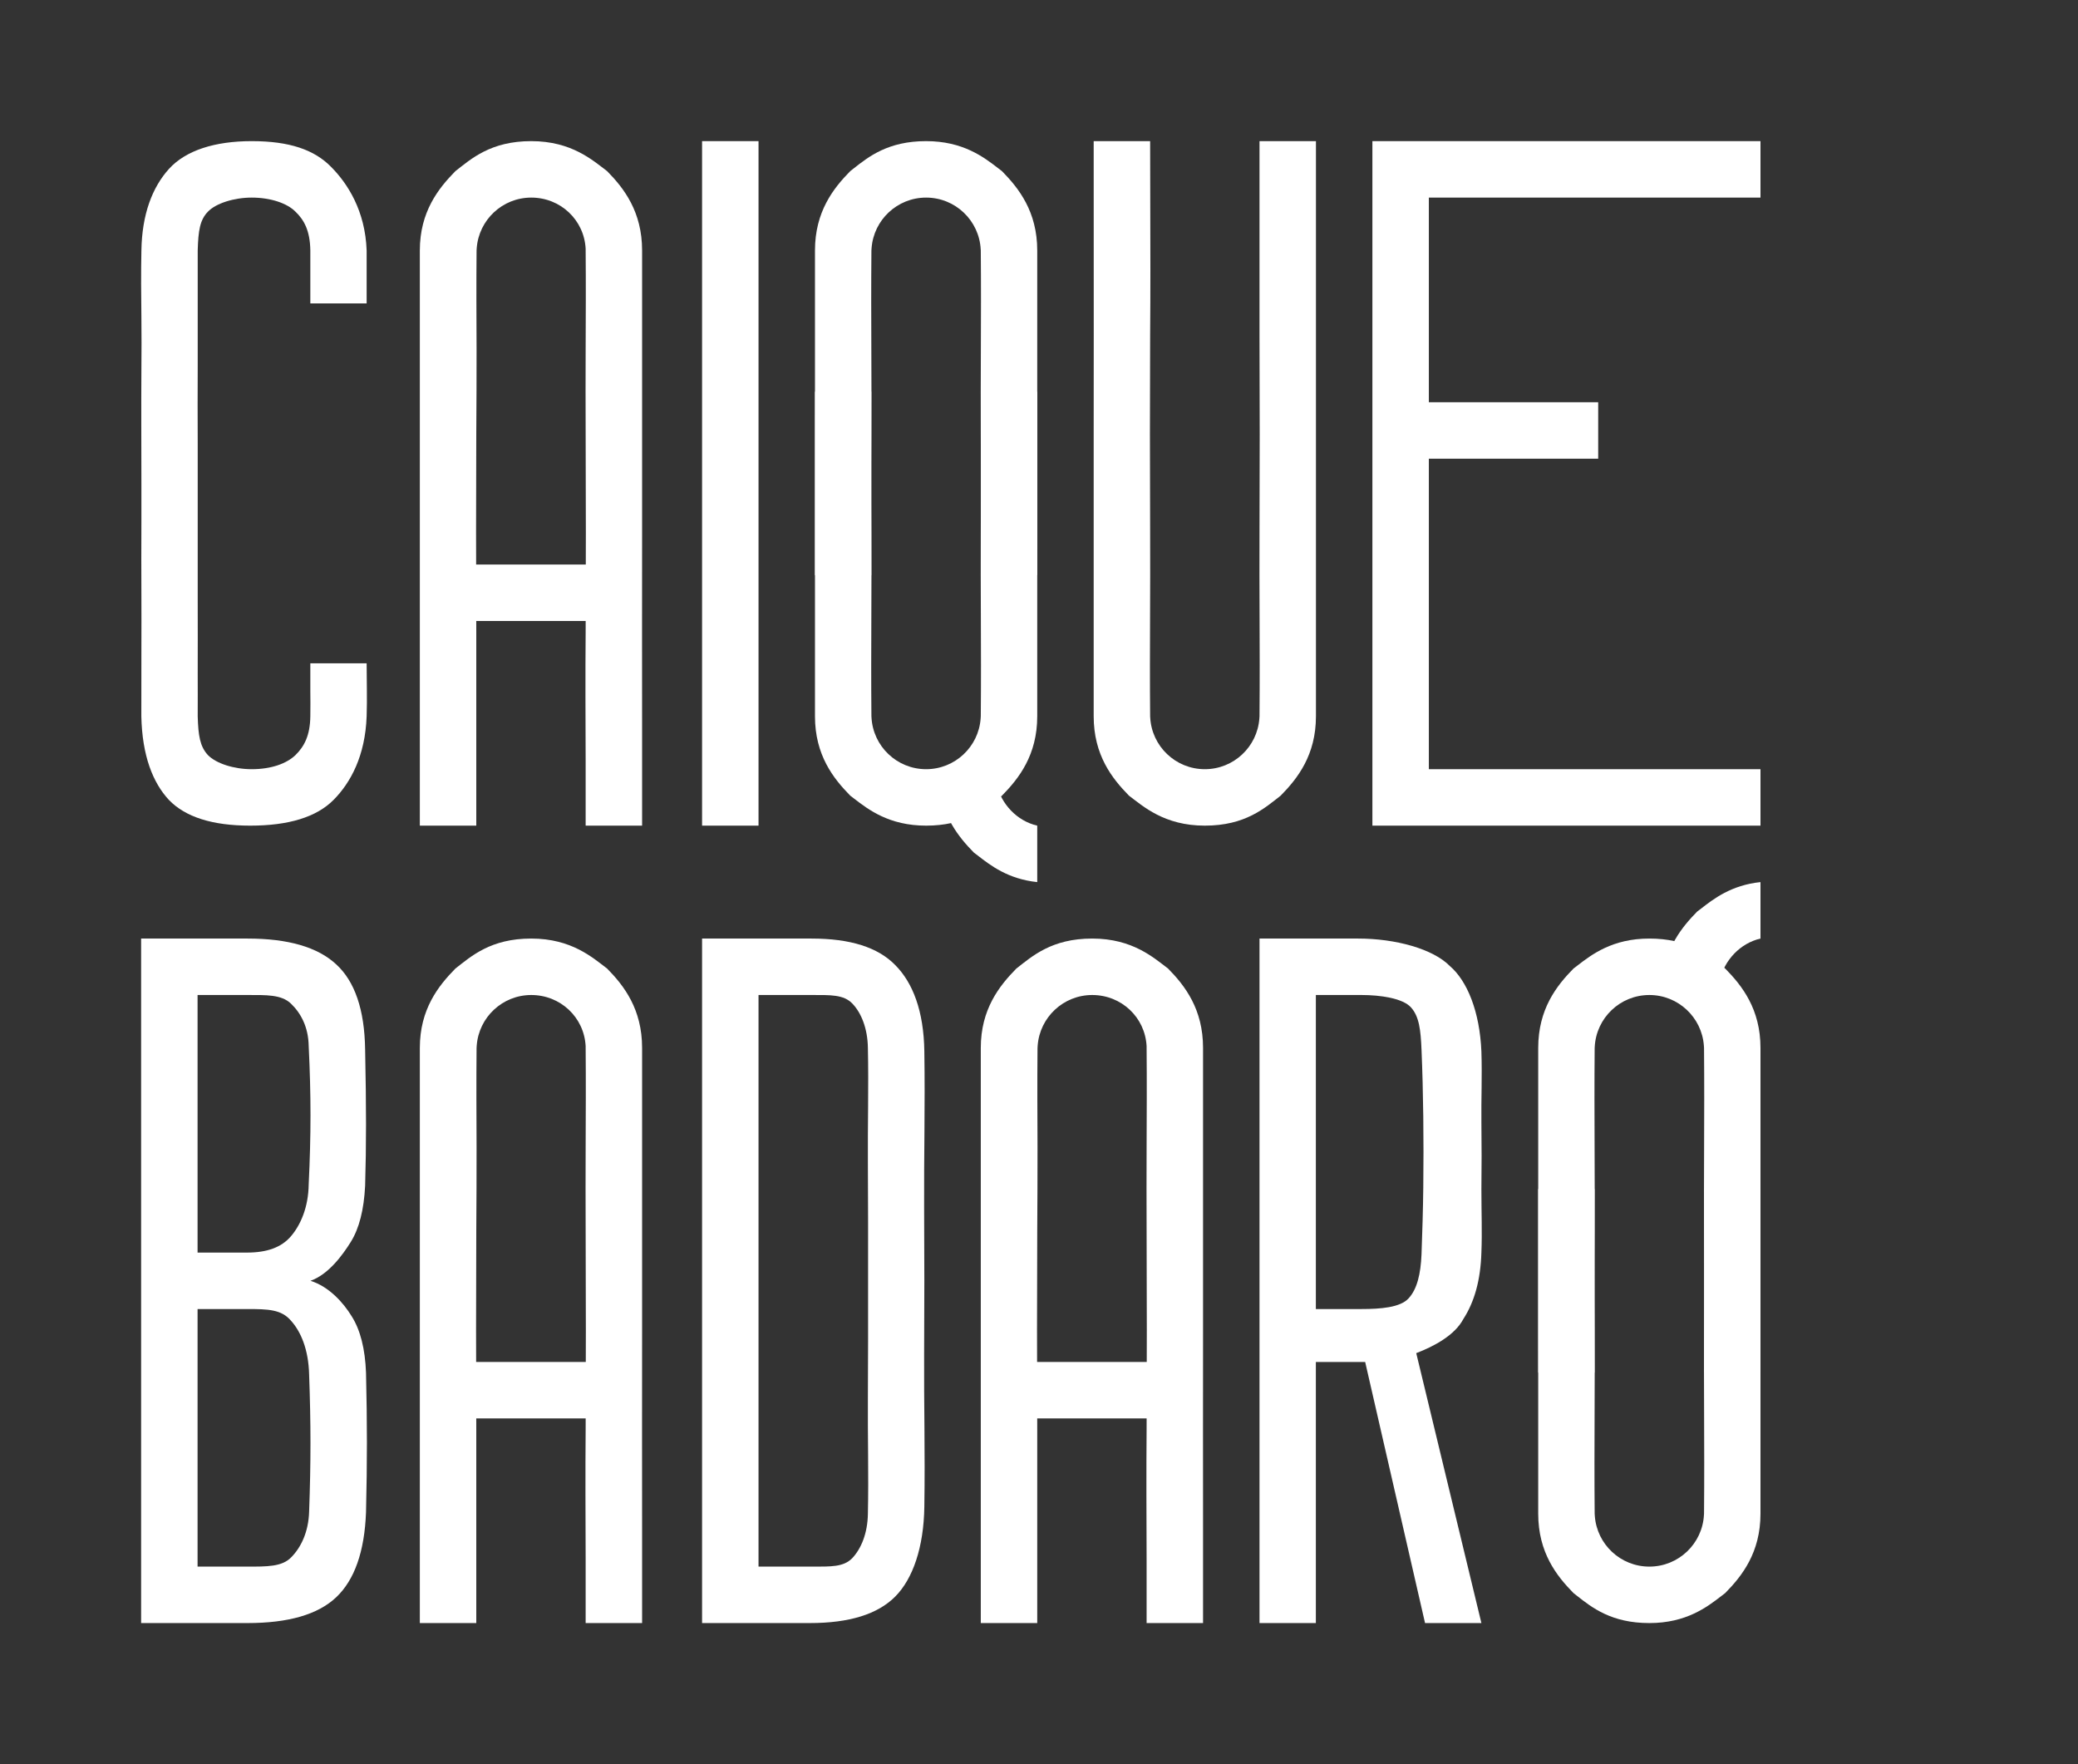<svg width="589" height="500" viewBox="0 0 589 500" fill="none" xmlns="http://www.w3.org/2000/svg">
<rect x="0" y="0" width="589" height="500" fill="#333333" stroke="none"/>
<rect x="288.162" y="386" width="41" height="16" fill="white"/>
<rect x="129.162" y="386" width="41" height="16" fill="white"/>
<rect x="129.162" y="160" width="41" height="16" fill="white"/>
<rect x="199" y="40" width="16" height="194" fill="white"/>
<path d="M331.081 274.5C327.081 271.5 321.081 266 309.581 266C298.081 266 292.581 271 288.081 274.5C283.281 279.38 278 286 278 297V460H294V405C293.92 386.52 293.919 367 294 349C294.036 340.778 294.109 332.568 294.081 325C294.046 315.632 293.992 306.956 294.081 297C294.081 296.774 294.095 296.565 294.121 296.37C294.7 288.337 301.4 282 309.581 282C317.865 282 324.572 288.322 325 296.5C325.013 296.599 324.999 296.884 325 297C325.088 306.956 325.034 315.632 325 325C324.972 332.568 324.964 340.777 325 349C325.08 367.48 325.08 386.52 325 405C324.893 417.411 324.964 429.792 325 442C325.018 448.049 325 454.036 325 460H341C341 451.066 341.004 442.074 341 433C340.991 414.652 340.973 396.106 341 378L341 297C341 286 335.881 279.38 331.081 274.5Z" fill="white"/>
<path d="M172.081 274.5C168.081 271.5 162.081 266 150.581 266C139.081 266 133.581 271 129.081 274.5C124.281 279.38 119 286 119 297V460H135V405C134.92 386.52 134.919 367 135 349C135.036 340.778 135.109 332.568 135.081 325C135.046 315.632 134.992 306.956 135.081 297C135.081 296.774 135.095 296.565 135.121 296.37C135.7 288.337 142.4 282 150.581 282C158.865 282 165.572 288.322 166 296.5C166.013 296.599 165.999 296.884 166 297C166.088 306.956 166.034 315.632 166 325C165.972 332.568 165.964 340.777 166 349C166.08 367.48 166.08 386.52 166 405C165.893 417.411 165.964 429.792 166 442C166.018 448.049 166 454.036 166 460H182C182 451.066 182.004 442.074 182 433C181.991 414.652 181.973 396.106 182 378L182 297C182 286 176.881 279.38 172.081 274.5Z" fill="white"/>
<path d="M172.081 48.5C168.081 45.5 162.081 40 150.581 40C139.081 40 133.581 45 129.081 48.5C124.281 53.38 119 60 119 71V234H135V179C134.92 160.52 134.919 141 135 123C135.036 114.778 135.109 106.568 135.081 99C135.046 89.632 134.992 80.957 135.081 71C135.081 70.774 135.095 70.565 135.121 70.37C135.7 62.337 142.4 56 150.581 56C158.865 56 165.572 62.322 166 70.5C166.013 70.599 165.999 70.884 166 71C166.088 80.956 166.034 89.632 166 99C165.972 106.568 165.964 114.777 166 123C166.08 141.48 166.08 160.52 166 179C165.893 191.411 165.964 203.792 166 216C166.018 222.049 166 228.036 166 234H182C182 225.066 182.004 216.074 182 207C181.991 188.652 181.973 170.106 182 152L182 71C182 60 176.881 53.38 172.081 48.5Z" fill="white"/>
<path d="M320 225.5C324 228.5 330 234 341.5 234C353 234 358.5 229 363 225.5C367.8 220.62 373 214 373 203L373 40H357V95C357.08 113.48 357.08 132.52 357 151C356.964 159.222 356.992 166.885 357.02 174.453C357.055 183.821 357.088 193.044 357 203C357 203.226 356.986 203.435 356.959 203.63C356.381 211.663 349.68 218 341.5 218C333.215 218 326.449 211.501 326.021 203.323C326.008 203.223 326.001 203.116 326 203C325.911 193.044 325.945 183.822 325.98 174.455C326.008 166.886 326.036 159.223 326 151C325.92 132.52 325.92 113.48 326 95C326.107 82.589 326.071 70.232 326.035 58.024C326.018 51.976 326 45.964 326 40H310C310 48.934 310.004 57.972 310.009 67.046C310.018 85.395 310.027 103.894 310 122V203C310 214 315.2 220.62 320 225.5Z" fill="white"/>
<path d="M282.876 47.641C283.268 47.943 283.642 48.232 284 48.5C288.8 53.38 294 60 294 71V152C293.995 155.652 293.991 159.32 293.988 163H278.049C278.073 149.653 278.057 136.184 278 123C277.964 114.777 277.992 107.114 278.02 99.546C278.055 90.178 278.089 80.956 278 71C277.999 70.884 277.992 70.777 277.979 70.677C277.551 62.499 270.785 56 262.5 56C254.32 56 247.619 62.337 247.041 70.37C247.014 70.565 247 70.774 247 71C246.912 80.957 246.945 90.179 246.98 99.546C247.008 107.114 247.036 114.778 247 123C246.943 136.184 246.927 149.653 246.951 163H231V71C231 60 236.2 53.38 241 48.5C241.307 48.262 241.618 48.016 241.935 47.766C246.277 44.342 251.784 40 262.5 40C272.971 40 278.882 44.56 282.876 47.641Z" fill="white"/>
<path d="M242.124 226.359C241.732 226.057 241.358 225.768 241 225.5C236.2 220.62 231 214 231 203L231 122C231.005 118.348 231.009 114.68 231.012 111H246.951C246.927 124.347 246.943 137.816 247 151C247.036 159.223 247.008 166.886 246.98 174.455C246.945 183.822 246.911 193.044 247 203C247.001 203.116 247.008 203.223 247.021 203.322C247.449 211.501 254.215 218 262.5 218C270.68 218 277.381 211.663 277.959 203.63C277.986 203.435 278 203.226 278 203C278.088 193.044 278.055 183.821 278.02 174.453C277.992 166.886 277.964 159.222 278 151C278.057 137.816 278.073 124.347 278.049 111H294L294 203C294 214 288.8 220.62 284 225.5C283.693 225.738 283.382 225.984 283.065 226.234C278.723 229.658 273.217 234 262.5 234C252.029 234 246.118 229.44 242.124 226.359Z" fill="white"/>
<path d="M487.876 452.359C488.268 452.057 488.642 451.768 489 451.5C493.8 446.62 499 440 499 429L499 348C498.995 344.348 498.991 340.68 498.988 337L483.049 337C483.073 350.347 483.057 363.816 483 377C482.964 385.223 482.992 392.886 483.02 400.455C483.055 409.822 483.089 419.044 483 429C482.999 429.116 482.992 429.223 482.979 429.322C482.551 437.501 475.785 444 467.5 444C459.32 444 452.619 437.663 452.041 429.63C452.014 429.435 452 429.226 452 429C451.912 419.044 451.945 409.821 451.98 400.453C452.008 392.886 452.036 385.222 452 377C451.943 363.816 451.927 350.347 451.951 337L436 337L436 429C436 440 441.2 446.62 446 451.5C446.307 451.738 446.618 451.984 446.935 452.234C451.277 455.658 456.784 460 467.5 460C477.971 460 483.882 455.44 487.876 452.359Z" fill="white"/>
<path d="M447.124 273.641C446.732 273.943 446.358 274.232 446 274.5C441.2 279.38 436 286 436 297L436 378C436.005 381.652 436.009 385.32 436.012 389L451.951 389C451.927 375.653 451.943 362.184 452 349C452.036 340.777 452.008 333.114 451.98 325.545C451.945 316.178 451.911 306.956 452 297C452.001 296.884 452.008 296.777 452.021 296.678C452.449 288.499 459.215 282 467.5 282C475.68 282 482.381 288.337 482.959 296.37C482.986 296.565 483 296.774 483 297C483.088 306.956 483.055 316.179 483.02 325.547C482.992 333.114 482.964 340.778 483 349C483.057 362.184 483.073 375.653 483.049 389L499 389L499 297C499 286 493.8 279.38 489 274.5C488.693 274.262 488.382 274.016 488.065 273.766C483.723 270.342 478.216 266 467.5 266C457.029 266 451.118 270.56 447.124 273.641Z" fill="white"/>
<path fill-rule="evenodd" clip-rule="evenodd" d="M266.182 222.141C267.026 231.375 271.701 237.221 276.048 241.641C276.406 241.909 278.79 243.718 279.182 244.02L277.172 242.5C280.697 245.219 285.669 249.129 294 250V234C288.25 232.673 283.772 227.891 282.445 222.141H266.182Z" fill="white"/>
<path fill-rule="evenodd" clip-rule="evenodd" d="M471.182 277.859C472.026 268.625 476.701 262.779 481.048 258.359C481.406 258.091 483.79 256.282 484.182 255.98L482.172 257.5C485.697 254.781 490.669 250.871 499 250L499 266C493.25 267.327 488.772 272.109 487.445 277.859L471.182 277.859Z" fill="white"/>
<path d="M389 234V40H499V56H405V114H453V130H405V218H499V234H389Z" fill="white"/>
<path d="M40 460V266H70.162C81.653 266 90.017 268.425 95.255 273.275C100.578 278.125 103.324 286.168 103.493 297.404C103.662 305.487 103.747 312.56 103.747 318.623C103.747 324.685 103.662 330.505 103.493 336.082C103.155 342.872 101.803 348.167 99.438 351.966C97.072 355.765 93.069 361.222 88 363C93.238 364.617 97.325 369.184 99.691 373.064C102.141 376.944 103.493 382.279 103.747 389.069C103.916 396.182 104 402.77 104 408.832C104 414.895 103.916 421.483 103.747 428.596C103.324 439.751 100.494 447.794 95.255 452.725C90.102 457.575 81.737 460 70.162 460H40ZM56 444H70C75.661 444 79.963 444.076 82.582 441.327C85.286 438.579 87.451 434.22 87.62 428.4C87.873 421.529 88 415.062 88 409C88 402.937 87.873 396.471 87.62 389.6C87.451 382.406 85.244 377.348 82.455 374.276C79.752 371.124 76.083 371 70 371H56V444ZM56 355H70C75.661 355 79.752 353.542 82.455 350.39C85.159 347.237 87.415 342.211 87.5 335.664C87.838 328.712 88.007 322.165 88.007 316.021C88.007 309.878 87.838 303.371 87.5 296.5C87.415 290.923 85.159 287.017 82.455 284.43C79.752 281.843 75.492 282 70 282H56V355Z" fill="white"/>
<path d="M199 460V266H230C241.072 266 248.862 268.506 253.756 273.517C258.731 278.529 261.84 286.522 262 298C262.241 313.358 261.86 328.242 261.94 342.145C262.02 356.048 262.02 369.952 261.94 383.855C261.86 397.677 262.241 411.642 262 427C261.84 438.559 258.731 447.471 253.756 452.482C248.782 457.494 240.719 460 229.567 460H199ZM215 444H230C235.536 444 239.115 444.157 241.602 441.57C244.089 438.902 245.92 434.578 246 429C246.241 417.926 245.92 406.993 246 396C246.08 384.926 246.054 373.993 246.054 363C246.054 351.926 246.08 340.993 246 330C245.92 318.926 246.241 308.074 246 297C245.92 291.423 244.089 287.017 241.602 284.43C239.115 281.843 235.375 282 230 282H215V444Z" fill="white"/>
<path d="M357 460V266H384.954C395.553 266 406.181 268.925 410.935 273.775C415.903 278 419.428 286.764 419.896 298C420.13 305.194 419.818 311.614 419.896 318C419.974 324.386 419.974 330.937 419.896 337C419.896 344 420.13 349.018 419.896 355C419.662 362.841 417.899 369 414.793 373.806C412.377 378.414 406.493 381.56 401.427 383.5L419.896 460H403.922L386.951 386H372.974V460H357ZM372.974 371H385.952C391.252 371 396.906 370.573 399.244 367.986C401.66 365.4 402.69 361.078 402.924 355.5C403.158 349.114 403.345 343.048 403.423 336.5C403.501 329.872 403.501 323.047 403.423 316.5C403.345 309.953 403.184 303.708 402.924 297.5C402.69 291.923 402.267 288.087 399.929 285.5C397.591 282.913 391.252 282 385.952 282H372.974V371Z" fill="white"/>
<path d="M70.915 234C60.241 234 52.567 231.575 47.892 226.726C43.295 221.798 40.296 214.129 40.062 203C40.081 196.5 40.081 189.5 40.081 183C40.116 178.263 40.081 174 40.081 169C40.029 161.753 40.064 155.066 40.081 148C40.09 144.448 40.081 140.617 40.081 137C40.081 126.189 40.003 115.39 40.081 104.5C40.115 99.763 40.142 94.808 40.081 90C40.001 83.675 39.948 77.368 40.081 71C40.237 60.666 43.218 53.037 47.892 47.87C52.645 42.623 60.903 40 71.343 40C82.017 40 89.067 42.425 93.82 47.273C98.573 52.043 103.533 59.792 103.922 71C103.922 73 103.922 75 103.922 78C103.913 79.505 103.922 81.389 103.922 83C103.922 84.029 103.917 85.024 103.922 86H87.962C87.956 85.053 87.962 84.065 87.962 83C87.962 81.425 87.953 79.388 87.962 78C87.979 75.394 87.962 73.5 87.962 71C87.884 65.356 86.171 62.305 83.756 60C81.419 57.615 76.719 56 71.343 56C66.357 56 61.189 57.615 58.93 60C56.671 62.305 56.197 65.356 56.041 71V103.5C55.989 110.976 56.024 118.561 56.041 126C56.05 129.713 56.041 133.295 56.041 137C56.041 140.67 56.05 144.304 56.041 148C56.024 155.43 56.041 162.5 56.041 170C56.041 177.5 56.075 184.003 56.041 191C56.069 194.641 56.041 198.861 56.041 203C56.197 208.485 56.671 211.536 58.93 214C61.267 216.385 66.279 218 71.343 218C76.953 218 81.263 216.385 83.756 214C86.249 211.536 87.884 208.485 87.962 203C88.012 200.196 87.978 198.315 87.962 196C87.953 194.706 87.962 193.21 87.962 191.5C87.962 190.343 87.956 189.174 87.962 188H103.922C103.922 193 104.097 198 103.922 203C103.533 214.129 99.43 221.798 94.521 226.726C89.691 231.575 81.822 234 70.915 234Z" fill="white"/>
</svg>
